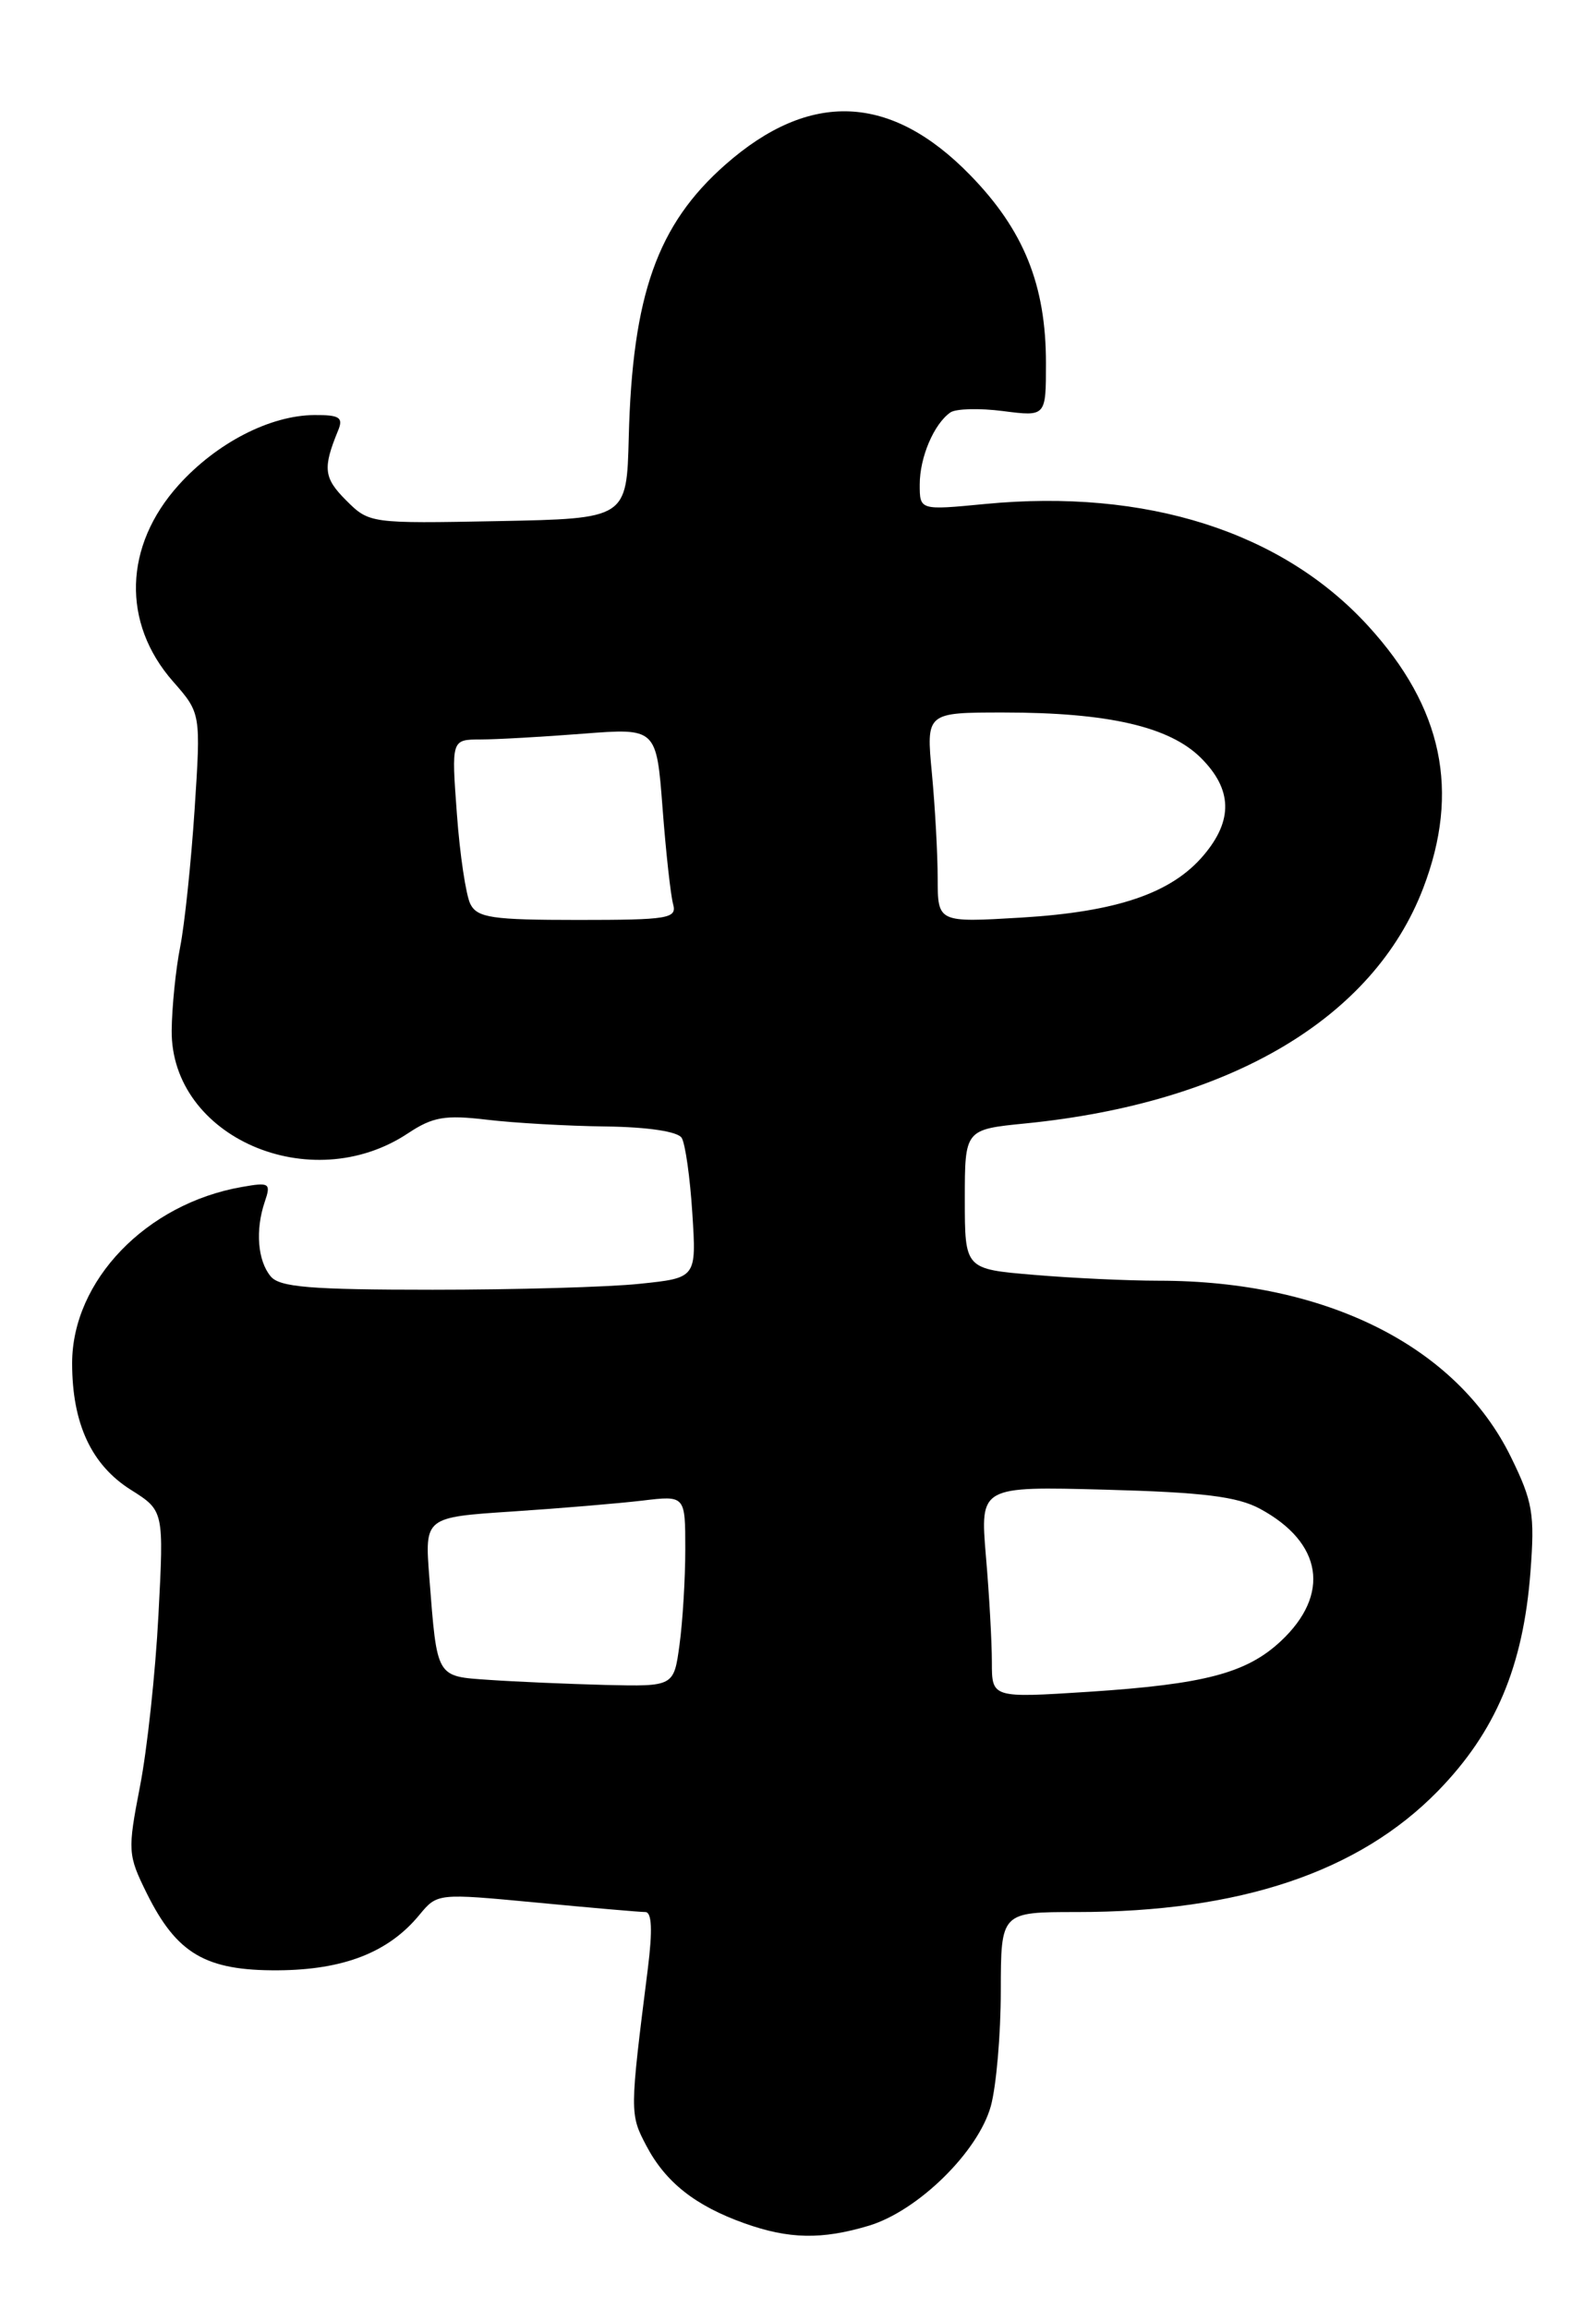 <?xml version="1.0" encoding="UTF-8" standalone="no"?>
<!DOCTYPE svg PUBLIC "-//W3C//DTD SVG 1.1//EN" "http://www.w3.org/Graphics/SVG/1.1/DTD/svg11.dtd" >
<svg xmlns="http://www.w3.org/2000/svg" xmlns:xlink="http://www.w3.org/1999/xlink" version="1.1" viewBox="0 0 177 256">
 <g >
 <path fill="currentColor"
d=" M 96.35 246.78 C 101.80 245.14 108.49 238.58 109.89 233.50 C 110.49 231.30 110.99 225.56 110.99 220.75 C 111.00 212.00 111.00 212.00 119.41 212.00 C 137.49 212.00 150.68 207.58 159.47 198.58 C 165.86 192.03 168.93 184.77 169.73 174.30 C 170.22 167.87 169.99 166.50 167.58 161.58 C 161.56 149.26 147.07 142.00 128.51 142.00 C 125.10 142.00 118.86 141.71 114.65 141.35 C 107.00 140.71 107.00 140.71 107.00 132.97 C 107.00 125.23 107.00 125.23 113.75 124.56 C 136.46 122.29 152.31 112.91 157.83 98.49 C 161.95 87.74 160.00 78.45 151.74 69.41 C 142.19 58.95 127.12 54.16 109.25 55.88 C 102.00 56.58 102.00 56.58 102.00 53.72 C 102.00 50.70 103.57 47.01 105.40 45.73 C 106.00 45.31 108.64 45.24 111.25 45.58 C 116.00 46.19 116.00 46.19 116.00 40.27 C 116.00 31.61 113.55 25.52 107.59 19.41 C 98.80 10.39 89.82 10.00 80.45 18.25 C 72.90 24.90 70.13 32.70 69.73 48.50 C 69.50 57.50 69.50 57.50 55.23 57.78 C 41.06 58.05 40.95 58.04 38.38 55.47 C 35.90 52.99 35.78 51.92 37.49 47.75 C 38.10 46.29 37.67 46.00 34.86 46.02 C 29.95 46.05 24.02 49.11 19.81 53.78 C 13.73 60.53 13.49 69.07 19.19 75.56 C 22.28 79.08 22.28 79.08 21.58 89.79 C 21.19 95.68 20.47 102.53 19.98 105.00 C 19.49 107.47 19.07 111.64 19.04 114.25 C 18.94 126.07 34.44 132.83 45.24 125.66 C 48.00 123.83 49.35 123.60 54.00 124.15 C 57.02 124.51 62.96 124.85 67.19 124.90 C 71.86 124.96 75.16 125.46 75.60 126.16 C 76.00 126.81 76.53 130.56 76.78 134.51 C 77.24 141.69 77.24 141.69 70.97 142.34 C 67.53 142.71 57.18 143.00 47.98 143.00 C 34.43 143.00 31.01 142.72 30.02 141.52 C 28.57 139.78 28.30 136.39 29.36 133.26 C 30.07 131.18 29.90 131.06 26.81 131.61 C 16.22 133.46 8.00 142.00 8.00 151.15 C 8.00 157.83 10.13 162.43 14.52 165.19 C 18.18 167.50 18.18 167.50 17.57 179.09 C 17.24 185.46 16.32 194.01 15.52 198.09 C 14.14 205.23 14.17 205.66 16.29 209.95 C 19.61 216.63 22.81 218.51 30.83 218.46 C 38.13 218.41 43.09 216.47 46.50 212.33 C 48.50 209.91 48.50 209.91 59.50 210.95 C 65.55 211.53 70.98 212.00 71.57 212.00 C 72.29 212.00 72.38 214.00 71.85 218.25 C 69.83 234.26 69.83 234.40 71.69 237.93 C 73.82 241.97 77.12 244.57 82.56 246.51 C 87.49 248.27 91.14 248.34 96.35 246.78 Z  M 110.00 184.29 C 110.00 182.10 109.71 176.81 109.34 172.55 C 108.69 164.80 108.69 164.80 122.59 165.17 C 133.41 165.46 137.22 165.93 139.74 167.29 C 146.68 171.04 147.58 176.79 142.04 181.97 C 138.23 185.52 133.59 186.74 120.75 187.58 C 110.00 188.27 110.00 188.27 110.00 184.29 Z  M 54.26 186.26 C 48.32 185.85 48.49 186.14 47.61 174.87 C 47.10 168.23 47.10 168.23 56.80 167.59 C 62.13 167.24 68.64 166.69 71.25 166.38 C 76.00 165.81 76.00 165.81 76.00 171.77 C 76.00 175.04 75.71 179.81 75.36 182.36 C 74.73 187.00 74.73 187.00 67.11 186.82 C 62.93 186.71 57.14 186.46 54.26 186.26 Z  M 52.17 100.25 C 51.68 99.29 51.00 94.79 50.67 90.25 C 50.06 82.00 50.06 82.00 53.28 81.99 C 55.05 81.99 60.17 81.70 64.65 81.35 C 72.80 80.72 72.80 80.72 73.48 89.61 C 73.85 94.50 74.38 99.29 74.65 100.25 C 75.09 101.84 74.13 102.00 64.10 102.00 C 54.60 102.00 52.95 101.76 52.17 100.25 Z  M 103.99 97.40 C 103.99 94.70 103.70 89.46 103.35 85.75 C 102.71 79.00 102.71 79.00 111.31 79.00 C 122.92 79.00 129.72 80.57 133.20 84.05 C 136.67 87.52 136.77 90.94 133.50 94.81 C 129.95 99.03 123.90 101.10 113.25 101.74 C 104.00 102.29 104.00 102.29 103.99 97.40 Z "/>
</g>
</svg>